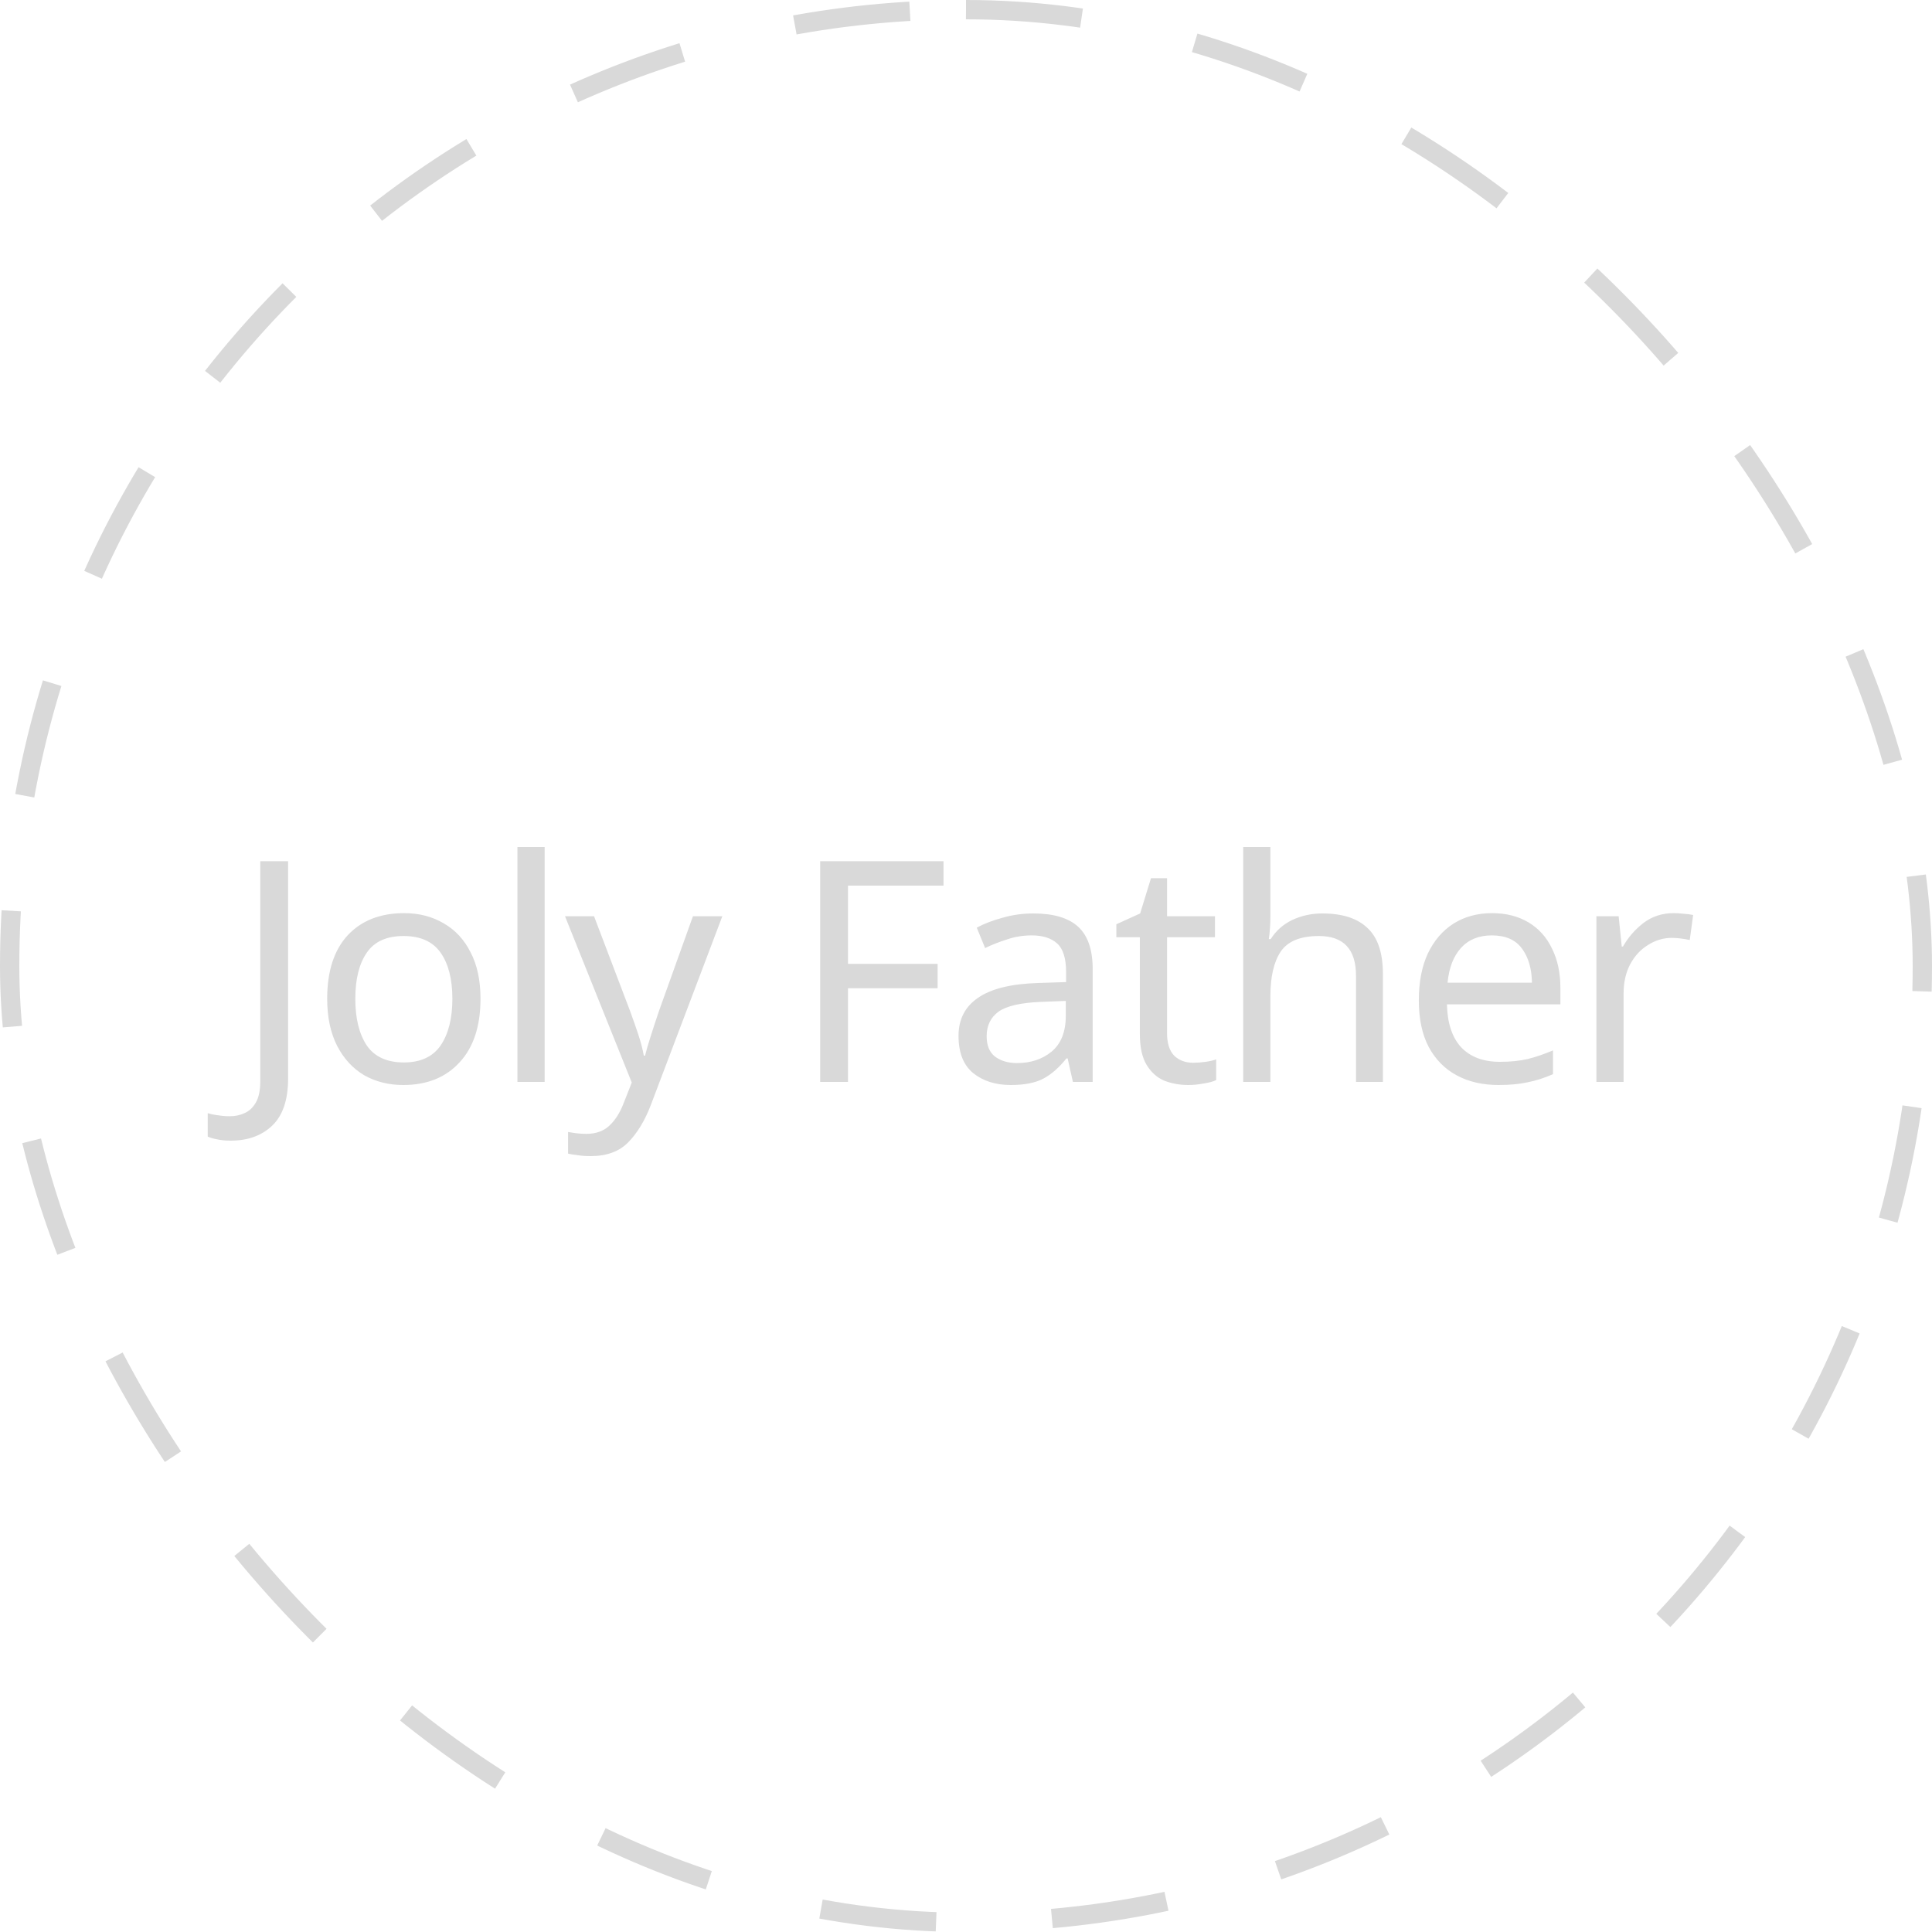 <svg width="100" height="100" viewBox="0 0 100 100" fill="none" xmlns="http://www.w3.org/2000/svg">
<path d="M11.936 59.04C11.68 59.04 11.456 59.019 11.264 58.976C11.072 58.944 10.901 58.896 10.752 58.832V57.616C10.923 57.669 11.104 57.707 11.296 57.728C11.488 57.76 11.691 57.776 11.904 57.776C12.171 57.776 12.421 57.723 12.656 57.616C12.901 57.509 13.099 57.323 13.248 57.056C13.397 56.8 13.472 56.427 13.472 55.936V44.576H14.912V55.824C14.912 56.923 14.64 57.733 14.096 58.256C13.552 58.779 12.832 59.04 11.936 59.04ZM24.871 51.696C24.871 53.115 24.508 54.213 23.783 54.992C23.068 55.771 22.098 56.16 20.871 56.16C20.114 56.16 19.436 55.989 18.839 55.648C18.252 55.296 17.788 54.789 17.447 54.128C17.106 53.456 16.935 52.645 16.935 51.696C16.935 50.277 17.287 49.184 17.991 48.416C18.706 47.648 19.682 47.264 20.919 47.264C21.687 47.264 22.37 47.44 22.967 47.792C23.564 48.133 24.028 48.635 24.359 49.296C24.7 49.947 24.871 50.747 24.871 51.696ZM18.391 51.696C18.391 52.709 18.588 53.515 18.983 54.112C19.388 54.699 20.028 54.992 20.903 54.992C21.767 54.992 22.402 54.699 22.807 54.112C23.212 53.515 23.415 52.709 23.415 51.696C23.415 50.683 23.212 49.888 22.807 49.312C22.402 48.736 21.762 48.448 20.887 48.448C20.012 48.448 19.378 48.736 18.983 49.312C18.588 49.888 18.391 50.683 18.391 51.696ZM28.191 56H26.782V43.84H28.191V56ZM29.244 47.424H30.747L32.603 52.304C32.764 52.741 32.907 53.152 33.035 53.536C33.163 53.92 33.26 54.288 33.324 54.64H33.388C33.452 54.373 33.553 54.027 33.691 53.6C33.83 53.163 33.974 52.725 34.123 52.288L35.867 47.424H37.388L33.691 57.184C33.382 57.995 32.993 58.64 32.523 59.12C32.054 59.6 31.404 59.84 30.572 59.84C30.316 59.84 30.091 59.824 29.899 59.792C29.707 59.771 29.542 59.744 29.404 59.712V58.592C29.521 58.613 29.66 58.635 29.82 58.656C29.99 58.677 30.166 58.688 30.348 58.688C30.838 58.688 31.233 58.549 31.532 58.272C31.83 57.995 32.07 57.627 32.252 57.168L32.7 56.032L29.244 47.424ZM43.892 56H42.452V44.576H48.836V45.84H43.892V49.888H48.532V51.152H43.892V56ZM53.485 47.28C54.53 47.28 55.303 47.509 55.805 47.968C56.306 48.427 56.557 49.157 56.557 50.16V56H55.533L55.261 54.784H55.197C54.824 55.253 54.429 55.6 54.013 55.824C53.597 56.048 53.032 56.16 52.317 56.16C51.538 56.16 50.893 55.957 50.381 55.552C49.869 55.136 49.613 54.491 49.613 53.616C49.613 52.763 49.949 52.107 50.621 51.648C51.293 51.179 52.328 50.923 53.725 50.88L55.181 50.832V50.32C55.181 49.605 55.026 49.109 54.717 48.832C54.407 48.555 53.97 48.416 53.405 48.416C52.957 48.416 52.53 48.485 52.125 48.624C51.719 48.752 51.341 48.901 50.989 49.072L50.557 48.016C50.93 47.813 51.373 47.643 51.885 47.504C52.397 47.355 52.93 47.28 53.485 47.28ZM55.165 51.808L53.901 51.856C52.834 51.899 52.093 52.069 51.677 52.368C51.272 52.667 51.069 53.088 51.069 53.632C51.069 54.112 51.213 54.464 51.501 54.688C51.8 54.912 52.178 55.024 52.637 55.024C53.352 55.024 53.949 54.827 54.429 54.432C54.919 54.027 55.165 53.408 55.165 52.576V51.808ZM61.75 55.008C61.963 55.008 62.182 54.992 62.406 54.96C62.63 54.928 62.811 54.885 62.95 54.832V55.904C62.8 55.979 62.587 56.037 62.31 56.08C62.032 56.133 61.766 56.16 61.51 56.16C61.062 56.16 60.646 56.085 60.262 55.936C59.888 55.776 59.584 55.504 59.35 55.12C59.115 54.736 58.998 54.197 58.998 53.504V48.512H57.782V47.84L59.014 47.28L59.574 45.456H60.406V47.424H62.886V48.512H60.406V53.472C60.406 53.995 60.528 54.384 60.774 54.64C61.03 54.885 61.355 55.008 61.75 55.008ZM65.755 43.84V47.408C65.755 47.835 65.728 48.235 65.675 48.608H65.771C66.048 48.171 66.421 47.84 66.891 47.616C67.371 47.392 67.888 47.28 68.443 47.28C69.478 47.28 70.256 47.531 70.779 48.032C71.312 48.523 71.579 49.317 71.579 50.416V56H70.187V50.512C70.187 49.136 69.547 48.448 68.267 48.448C67.307 48.448 66.645 48.72 66.283 49.264C65.931 49.797 65.755 50.565 65.755 51.568V56H64.347V43.84H65.755ZM77.23 47.264C77.955 47.264 78.584 47.424 79.118 47.744C79.651 48.064 80.056 48.517 80.334 49.104C80.621 49.68 80.766 50.357 80.766 51.136V51.984H74.894C74.915 52.955 75.16 53.696 75.629 54.208C76.109 54.709 76.776 54.96 77.629 54.96C78.174 54.96 78.653 54.912 79.07 54.816C79.496 54.709 79.933 54.56 80.382 54.368V55.6C79.944 55.792 79.512 55.931 79.085 56.016C78.659 56.112 78.152 56.16 77.566 56.16C76.744 56.16 76.024 55.995 75.406 55.664C74.787 55.333 74.302 54.843 73.95 54.192C73.608 53.541 73.438 52.736 73.438 51.776C73.438 50.837 73.592 50.032 73.901 49.36C74.222 48.688 74.664 48.171 75.23 47.808C75.805 47.445 76.472 47.264 77.23 47.264ZM77.213 48.416C76.541 48.416 76.008 48.635 75.614 49.072C75.23 49.499 75 50.096 74.925 50.864H79.293C79.283 50.139 79.112 49.552 78.781 49.104C78.451 48.645 77.928 48.416 77.213 48.416ZM86.629 47.264C86.789 47.264 86.959 47.275 87.141 47.296C87.322 47.307 87.487 47.328 87.637 47.36L87.461 48.656C87.322 48.624 87.167 48.597 86.997 48.576C86.826 48.555 86.671 48.544 86.533 48.544C86.095 48.544 85.685 48.667 85.301 48.912C84.917 49.147 84.607 49.483 84.373 49.92C84.149 50.347 84.037 50.848 84.037 51.424V56H82.629V47.424H83.781L83.941 48.992H84.005C84.271 48.523 84.623 48.117 85.061 47.776C85.509 47.435 86.031 47.264 86.629 47.264Z" fill="#D9D9D9"/>
<rect x="0.5" y="0.5" width="99" height="99" rx="49.5" stroke="#D9D9D9" stroke-dasharray="6 6"/>
</svg>
